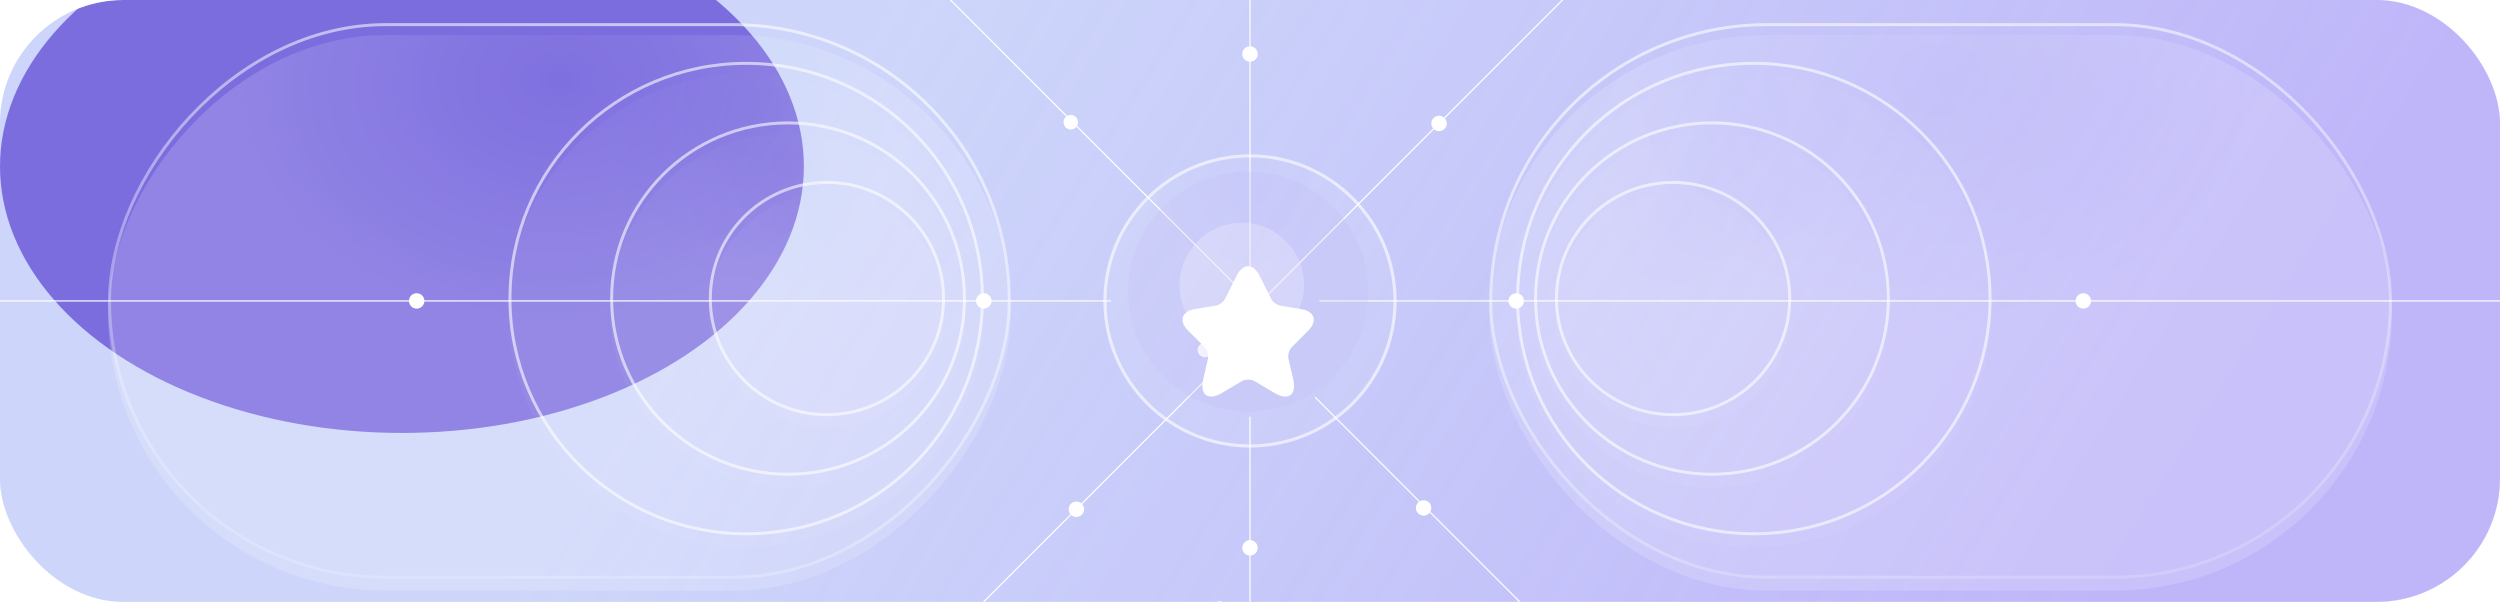 <svg width="324" height="78" viewBox="0 0 324 78" fill="none" xmlns="http://www.w3.org/2000/svg">
    <g clip-path="url(#clip0_183_13205)">
        <g clip-path="url(#clip1_183_13205)">
            <rect width="324" height="78" rx="16" fill="url(#paint0_linear_183_13205)"/>
            <rect width="324" height="78" rx="16" fill="white"/>
            <rect width="324" height="78" rx="16" fill="url(#paint1_linear_183_13205)"/>
            <g style="mix-blend-mode:hard-light" filter="url(#filter0_f_183_13205)">
                <ellipse cx="52.092" cy="21.559" rx="52.092" ry="34.551" fill="#7C6DDF"/>
            </g>
            <g filter="url(#filter1_i_183_13205)">
                <rect x="193" y="3" width="117" height="72" rx="36" fill="url(#paint2_radial_183_13205)" fill-opacity="0.2"/>
            </g>
            <rect x="193.193" y="3.193" width="116.614" height="71.614" rx="35.807" stroke="url(#paint3_linear_183_13205)" stroke-opacity="0.6" stroke-width="0.386"/>
            <g filter="url(#filter2_i_183_13205)">
                <ellipse cx="227.294" cy="38.694" rx="30.807" ry="30.677" fill="url(#paint4_radial_183_13205)" fill-opacity="0.05"/>
            </g>
            <path d="M257.908 38.694C257.908 55.529 244.202 69.178 227.294 69.178C210.386 69.178 196.681 55.529 196.681 38.694C196.681 21.859 210.386 8.21 227.294 8.21C244.202 8.21 257.908 21.859 257.908 38.694Z" stroke="white" stroke-opacity="0.6" stroke-width="0.386"/>
            <g filter="url(#filter3_i_183_13205)">
                <ellipse cx="221.871" cy="38.694" rx="23.057" ry="22.96" fill="url(#paint5_radial_183_13205)" fill-opacity="0.05"/>
            </g>
            <path d="M244.734 38.694C244.734 51.267 234.499 61.461 221.871 61.461C209.243 61.461 199.008 51.267 199.008 38.694C199.008 26.121 209.243 15.928 221.871 15.928C234.499 15.928 244.734 26.121 244.734 38.694Z" stroke="white" stroke-opacity="0.6" stroke-width="0.386"/>
            <g filter="url(#filter4_i_183_13205)">
                <ellipse cx="216.831" cy="38.694" rx="15.306" ry="15.242" fill="url(#paint6_radial_183_13205)" fill-opacity="0.05"/>
            </g>
            <path d="M231.944 38.694C231.944 47.005 225.179 53.743 216.831 53.743C208.483 53.743 201.718 47.005 201.718 38.694C201.718 30.383 208.483 23.645 216.831 23.645C225.179 23.645 231.944 30.383 231.944 38.694Z" stroke="white" stroke-opacity="0.6" stroke-width="0.386"/>
            <g filter="url(#filter5_i_183_13205)">
                <rect width="117" height="72" rx="36" transform="matrix(-1 0 0 1 131 3)" fill="url(#paint7_radial_183_13205)" fill-opacity="0.2"/>
            </g>
            <rect x="-0.193" y="0.193" width="116.614" height="71.614" rx="35.807" transform="matrix(-1 0 0 1 130.614 3)" stroke="url(#paint8_linear_183_13205)" stroke-opacity="0.6" stroke-width="0.386"/>
            <g filter="url(#filter6_i_183_13205)">
                <ellipse cx="30.807" cy="30.677" rx="30.807" ry="30.677" transform="matrix(-1 0 0 1 127.513 8.017)" fill="url(#paint9_radial_183_13205)" fill-opacity="0.05"/>
            </g>
            <path d="M66.092 38.694C66.092 55.529 79.798 69.178 96.706 69.178C113.614 69.178 127.319 55.529 127.319 38.694C127.319 21.859 113.614 8.21 96.706 8.21C79.798 8.21 66.092 21.859 66.092 38.694Z" stroke="white" stroke-opacity="0.6" stroke-width="0.386"/>
            <g filter="url(#filter7_i_183_13205)">
                <ellipse cx="23.057" cy="22.96" rx="23.057" ry="22.96" transform="matrix(-1 0 0 1 125.186 15.734)" fill="url(#paint10_radial_183_13205)" fill-opacity="0.05"/>
            </g>
            <path d="M79.266 38.694C79.266 51.267 89.501 61.461 102.129 61.461C114.757 61.461 124.992 51.267 124.992 38.694C124.992 26.121 114.757 15.928 102.129 15.928C89.501 15.928 79.266 26.121 79.266 38.694Z" stroke="white" stroke-opacity="0.6" stroke-width="0.386"/>
            <g filter="url(#filter8_i_183_13205)">
                <ellipse cx="15.306" cy="15.242" rx="15.306" ry="15.242" transform="matrix(-1 0 0 1 122.476 23.452)" fill="url(#paint11_radial_183_13205)" fill-opacity="0.05"/>
            </g>
            <path d="M92.056 38.694C92.056 47.005 98.822 53.743 107.169 53.743C115.517 53.743 122.282 47.005 122.282 38.694C122.282 30.383 115.517 23.645 107.169 23.645C98.822 23.645 92.056 30.383 92.056 38.694Z" stroke="white" stroke-opacity="0.6" stroke-width="0.386"/>
            <path d="M160.733 41.757L244.49 -42" stroke="white" stroke-width="0.157"/>
            <path d="M239.386 120.43L170.428 51.472" stroke="white" stroke-width="0.157"/>
            <path d="M85.475 120L156.824 48.651" stroke="white" stroke-width="0.157"/>
            <path d="M163.689 40.504L82.078 -41.107" stroke="white" stroke-width="0.157"/>
            <path d="M171 39L326 39" stroke="white" stroke-width="0.157"/>
            <circle cx="270" cy="39" r="1" fill="white"/>
            <path d="M162 36L162 -42" stroke="white" stroke-width="0.157"/>
            <path d="M162 121L162 54" stroke="white" stroke-width="0.157"/>
            <circle cx="162" cy="7" r="1" fill="white"/>
            <circle cx="162" cy="71" r="1" fill="white"/>
            <circle cx="138.772" cy="15.841" r="0.94" fill="white"/>
            <circle cx="156.153" cy="45.356" r="0.94" fill="white"/>
            <circle cx="196.5" cy="39" r="1" fill="white"/>
            <circle cx="127.5" cy="39" r="1" fill="white"/>
            <circle cx="54" cy="39" r="1" fill="white"/>
            <circle cx="186.5" cy="16" r="1" fill="white"/>
            <circle cx="158.032" cy="78.858" r="0.94" fill="white"/>
            <circle cx="139.5" cy="66" r="1" fill="white"/>
            <circle cx="184.5" cy="65.83" r="1" fill="white"/>
            <path d="M-1.90735e-06 39L144 39" stroke="white" stroke-width="0.157"/>
            <g filter="url(#filter9_f_183_13205)">
                <path d="M168.992 36.927C168.992 41.382 165.38 44.993 160.926 44.993C156.471 44.993 152.86 41.382 152.86 36.927C152.86 32.473 156.471 28.862 160.926 28.862C165.38 28.862 168.992 32.473 168.992 36.927Z" fill="white" fill-opacity="0.3"/>
            </g>
            <g filter="url(#filter10_f_183_13205)">
                <path d="M177.337 37.778C177.337 46.371 170.371 53.337 161.778 53.337C153.185 53.337 146.219 46.371 146.219 37.778C146.219 29.185 153.185 22.219 161.778 22.219C170.371 22.219 177.337 29.185 177.337 37.778Z" fill="#BFB6F9" fill-opacity="0.2"/>
            </g>
            <g filter="url(#filter11_bi_183_13205)">
                <circle cx="162" cy="39" r="19" fill="url(#paint12_radial_183_13205)" fill-opacity="0.1"/>
                <circle cx="162" cy="39" r="18.798" stroke="white" stroke-opacity="0.6" stroke-width="0.405"/>
            </g>
            <g filter="url(#filter12_d_183_13205)">
                <path d="M163.236 31.473L164.735 34.471C164.937 34.886 165.479 35.279 165.936 35.364L168.647 35.811C170.38 36.098 170.784 37.352 169.54 38.607L167.425 40.722C167.074 41.073 166.872 41.764 166.989 42.264L167.595 44.879C168.073 46.941 166.967 47.749 165.149 46.665L162.609 45.155C162.152 44.879 161.386 44.879 160.929 45.155L158.388 46.665C156.57 47.739 155.465 46.941 155.943 44.879L156.549 42.264C156.645 41.753 156.443 41.062 156.092 40.712L153.976 38.596C152.732 37.352 153.136 36.098 154.869 35.8L157.58 35.353C158.037 35.279 158.579 34.875 158.781 34.461L160.28 31.463C161.099 29.847 162.417 29.847 163.236 31.473Z" fill="white"/>
            </g>
        </g>
    </g>
    <defs>
        <filter id="filter0_f_183_13205" x="-63.786" y="-76.778" width="231.757" height="196.674" filterUnits="userSpaceOnUse" color-interpolation-filters="sRGB">
            <feFlood flood-opacity="0" result="BackgroundImageFix"/>
            <feBlend mode="normal" in="SourceGraphic" in2="BackgroundImageFix" result="shape"/>
            <feGaussianBlur stdDeviation="31.893" result="effect1_foregroundBlur_183_13205"/>
        </filter>
        <filter id="filter1_i_183_13205" x="193" y="3" width="117" height="73.546" filterUnits="userSpaceOnUse" color-interpolation-filters="sRGB">
            <feFlood flood-opacity="0" result="BackgroundImageFix"/>
            <feBlend mode="normal" in="SourceGraphic" in2="BackgroundImageFix" result="shape"/>
            <feColorMatrix in="SourceAlpha" type="matrix" values="0 0 0 0 0 0 0 0 0 0 0 0 0 0 0 0 0 0 127 0" result="hardAlpha"/>
            <feOffset dy="1.546"/>
            <feGaussianBlur stdDeviation="5.797"/>
            <feComposite in2="hardAlpha" operator="arithmetic" k2="-1" k3="1"/>
            <feColorMatrix type="matrix" values="0 0 0 0 0.749 0 0 0 0 0.714 0 0 0 0 0.976 0 0 0 0.34 0"/>
            <feBlend mode="normal" in2="shape" result="effect1_innerShadow_183_13205"/>
        </filter>
        <filter id="filter2_i_183_13205" x="196.487" y="8.017" width="61.613" height="62.901" filterUnits="userSpaceOnUse" color-interpolation-filters="sRGB">
            <feFlood flood-opacity="0" result="BackgroundImageFix"/>
            <feBlend mode="normal" in="SourceGraphic" in2="BackgroundImageFix" result="shape"/>
            <feColorMatrix in="SourceAlpha" type="matrix" values="0 0 0 0 0 0 0 0 0 0 0 0 0 0 0 0 0 0 127 0" result="hardAlpha"/>
            <feOffset dy="1.546"/>
            <feGaussianBlur stdDeviation="5.797"/>
            <feComposite in2="hardAlpha" operator="arithmetic" k2="-1" k3="1"/>
            <feColorMatrix type="matrix" values="0 0 0 0 1 0 0 0 0 1 0 0 0 0 1 0 0 0 0.4 0"/>
            <feBlend mode="normal" in2="shape" result="effect1_innerShadow_183_13205"/>
        </filter>
        <filter id="filter3_i_183_13205" x="198.814" y="15.734" width="46.113" height="47.466" filterUnits="userSpaceOnUse" color-interpolation-filters="sRGB">
            <feFlood flood-opacity="0" result="BackgroundImageFix"/>
            <feBlend mode="normal" in="SourceGraphic" in2="BackgroundImageFix" result="shape"/>
            <feColorMatrix in="SourceAlpha" type="matrix" values="0 0 0 0 0 0 0 0 0 0 0 0 0 0 0 0 0 0 127 0" result="hardAlpha"/>
            <feOffset dy="1.546"/>
            <feGaussianBlur stdDeviation="5.797"/>
            <feComposite in2="hardAlpha" operator="arithmetic" k2="-1" k3="1"/>
            <feColorMatrix type="matrix" values="0 0 0 0 1 0 0 0 0 1 0 0 0 0 1 0 0 0 0.6 0"/>
            <feBlend mode="normal" in2="shape" result="effect1_innerShadow_183_13205"/>
        </filter>
        <filter id="filter4_i_183_13205" x="201.524" y="23.452" width="30.613" height="32.03" filterUnits="userSpaceOnUse" color-interpolation-filters="sRGB">
            <feFlood flood-opacity="0" result="BackgroundImageFix"/>
            <feBlend mode="normal" in="SourceGraphic" in2="BackgroundImageFix" result="shape"/>
            <feColorMatrix in="SourceAlpha" type="matrix" values="0 0 0 0 0 0 0 0 0 0 0 0 0 0 0 0 0 0 127 0" result="hardAlpha"/>
            <feOffset dy="1.546"/>
            <feGaussianBlur stdDeviation="5.797"/>
            <feComposite in2="hardAlpha" operator="arithmetic" k2="-1" k3="1"/>
            <feColorMatrix type="matrix" values="0 0 0 0 1 0 0 0 0 1 0 0 0 0 1 0 0 0 0.6 0"/>
            <feBlend mode="normal" in2="shape" result="effect1_innerShadow_183_13205"/>
        </filter>
        <filter id="filter5_i_183_13205" x="14" y="3" width="117" height="73.546" filterUnits="userSpaceOnUse" color-interpolation-filters="sRGB">
            <feFlood flood-opacity="0" result="BackgroundImageFix"/>
            <feBlend mode="normal" in="SourceGraphic" in2="BackgroundImageFix" result="shape"/>
            <feColorMatrix in="SourceAlpha" type="matrix" values="0 0 0 0 0 0 0 0 0 0 0 0 0 0 0 0 0 0 127 0" result="hardAlpha"/>
            <feOffset dy="1.546"/>
            <feGaussianBlur stdDeviation="5.797"/>
            <feComposite in2="hardAlpha" operator="arithmetic" k2="-1" k3="1"/>
            <feColorMatrix type="matrix" values="0 0 0 0 0.749 0 0 0 0 0.714 0 0 0 0 0.976 0 0 0 0.34 0"/>
            <feBlend mode="normal" in2="shape" result="effect1_innerShadow_183_13205"/>
        </filter>
        <filter id="filter6_i_183_13205" x="65.899" y="8.017" width="61.613" height="62.901" filterUnits="userSpaceOnUse" color-interpolation-filters="sRGB">
            <feFlood flood-opacity="0" result="BackgroundImageFix"/>
            <feBlend mode="normal" in="SourceGraphic" in2="BackgroundImageFix" result="shape"/>
            <feColorMatrix in="SourceAlpha" type="matrix" values="0 0 0 0 0 0 0 0 0 0 0 0 0 0 0 0 0 0 127 0" result="hardAlpha"/>
            <feOffset dy="1.546"/>
            <feGaussianBlur stdDeviation="5.797"/>
            <feComposite in2="hardAlpha" operator="arithmetic" k2="-1" k3="1"/>
            <feColorMatrix type="matrix" values="0 0 0 0 1 0 0 0 0 1 0 0 0 0 1 0 0 0 0.4 0"/>
            <feBlend mode="normal" in2="shape" result="effect1_innerShadow_183_13205"/>
        </filter>
        <filter id="filter7_i_183_13205" x="79.072" y="15.734" width="46.113" height="47.466" filterUnits="userSpaceOnUse" color-interpolation-filters="sRGB">
            <feFlood flood-opacity="0" result="BackgroundImageFix"/>
            <feBlend mode="normal" in="SourceGraphic" in2="BackgroundImageFix" result="shape"/>
            <feColorMatrix in="SourceAlpha" type="matrix" values="0 0 0 0 0 0 0 0 0 0 0 0 0 0 0 0 0 0 127 0" result="hardAlpha"/>
            <feOffset dy="1.546"/>
            <feGaussianBlur stdDeviation="5.797"/>
            <feComposite in2="hardAlpha" operator="arithmetic" k2="-1" k3="1"/>
            <feColorMatrix type="matrix" values="0 0 0 0 1 0 0 0 0 1 0 0 0 0 1 0 0 0 0.6 0"/>
            <feBlend mode="normal" in2="shape" result="effect1_innerShadow_183_13205"/>
        </filter>
        <filter id="filter8_i_183_13205" x="91.862" y="23.452" width="30.613" height="32.03" filterUnits="userSpaceOnUse" color-interpolation-filters="sRGB">
            <feFlood flood-opacity="0" result="BackgroundImageFix"/>
            <feBlend mode="normal" in="SourceGraphic" in2="BackgroundImageFix" result="shape"/>
            <feColorMatrix in="SourceAlpha" type="matrix" values="0 0 0 0 0 0 0 0 0 0 0 0 0 0 0 0 0 0 127 0" result="hardAlpha"/>
            <feOffset dy="1.546"/>
            <feGaussianBlur stdDeviation="5.797"/>
            <feComposite in2="hardAlpha" operator="arithmetic" k2="-1" k3="1"/>
            <feColorMatrix type="matrix" values="0 0 0 0 1 0 0 0 0 1 0 0 0 0 1 0 0 0 0.6 0"/>
            <feBlend mode="normal" in2="shape" result="effect1_innerShadow_183_13205"/>
        </filter>
        <filter id="filter9_f_183_13205" x="146.593" y="22.594" width="28.666" height="28.666" filterUnits="userSpaceOnUse" color-interpolation-filters="sRGB">
            <feFlood flood-opacity="0" result="BackgroundImageFix"/>
            <feBlend mode="normal" in="SourceGraphic" in2="BackgroundImageFix" result="shape"/>
            <feGaussianBlur stdDeviation="3.134" result="effect1_foregroundBlur_183_13205"/>
        </filter>
        <filter id="filter10_f_183_13205" x="141.966" y="17.967" width="39.623" height="39.623" filterUnits="userSpaceOnUse" color-interpolation-filters="sRGB">
            <feFlood flood-opacity="0" result="BackgroundImageFix"/>
            <feBlend mode="normal" in="SourceGraphic" in2="BackgroundImageFix" result="shape"/>
            <feGaussianBlur stdDeviation="2.126" result="effect1_foregroundBlur_183_13205"/>
        </filter>
        <filter id="filter11_bi_183_13205" x="141.381" y="18.381" width="41.239" height="41.239" filterUnits="userSpaceOnUse" color-interpolation-filters="sRGB">
            <feFlood flood-opacity="0" result="BackgroundImageFix"/>
            <feGaussianBlur in="BackgroundImageFix" stdDeviation="0.81"/>
            <feComposite in2="SourceAlpha" operator="in" result="effect1_backgroundBlur_183_13205"/>
            <feBlend mode="normal" in="SourceGraphic" in2="effect1_backgroundBlur_183_13205" result="shape"/>
            <feColorMatrix in="SourceAlpha" type="matrix" values="0 0 0 0 0 0 0 0 0 0 0 0 0 0 0 0 0 0 127 0" result="hardAlpha"/>
            <feOffset/>
            <feGaussianBlur stdDeviation="4.048"/>
            <feComposite in2="hardAlpha" operator="arithmetic" k2="-1" k3="1"/>
            <feColorMatrix type="matrix" values="0 0 0 0 1 0 0 0 0 1 0 0 0 0 1 0 0 0 1 0"/>
            <feBlend mode="normal" in2="shape" result="effect2_innerShadow_183_13205"/>
        </filter>
        <filter id="filter12_d_183_13205" x="144.748" y="26" width="34.505" height="34.505" filterUnits="userSpaceOnUse" color-interpolation-filters="sRGB">
            <feFlood flood-opacity="0" result="BackgroundImageFix"/>
            <feColorMatrix in="SourceAlpha" type="matrix" values="0 0 0 0 0 0 0 0 0 0 0 0 0 0 0 0 0 0 127 0" result="hardAlpha"/>
            <feOffset dy="4.252"/>
            <feGaussianBlur stdDeviation="2.126"/>
            <feComposite in2="hardAlpha" operator="out"/>
            <feColorMatrix type="matrix" values="0 0 0 0 1 0 0 0 0 1 0 0 0 0 1 0 0 0 0.25 0"/>
            <feBlend mode="normal" in2="BackgroundImageFix" result="effect1_dropShadow_183_13205"/>
            <feBlend mode="normal" in="SourceGraphic" in2="effect1_dropShadow_183_13205" result="shape"/>
        </filter>
        <linearGradient id="paint0_linear_183_13205" x1="162" y1="0" x2="171.569" y2="144.196" gradientUnits="userSpaceOnUse">
            <stop stop-color="#E3EBF4"/>
            <stop offset="1" stop-color="#B8D6E8"/>
        </linearGradient>
        <linearGradient id="paint1_linear_183_13205" x1="69.507" y1="-1.25309e-05" x2="249.742" y2="113.811" gradientUnits="userSpaceOnUse">
            <stop offset="0.184" stop-color="#C1CCF9" stop-opacity="0.8"/>
            <stop offset="1" stop-color="#BFB6F9"/>
        </linearGradient>
        <radialGradient id="paint2_radial_183_13205" cx="0" cy="0" r="1" gradientUnits="userSpaceOnUse" gradientTransform="translate(251.5 8.84) rotate(92.897) scale(31.281 42.285)">
            <stop stop-color="white" stop-opacity="0.1"/>
            <stop offset="1" stop-color="white" stop-opacity="0.8"/>
        </radialGradient>
        <linearGradient id="paint3_linear_183_13205" x1="234.644" y1="5.4" x2="254.027" y2="88.418" gradientUnits="userSpaceOnUse">
            <stop stop-color="white"/>
            <stop offset="1" stop-color="white" stop-opacity="0.2"/>
        </linearGradient>
        <radialGradient id="paint4_radial_183_13205" cx="0" cy="0" r="1" gradientUnits="userSpaceOnUse" gradientTransform="translate(227.294 12.993) rotate(88.356) scale(22.854 19.122)">
            <stop stop-color="white" stop-opacity="0"/>
            <stop offset="1" stop-color="white" stop-opacity="0.8"/>
        </radialGradient>
        <radialGradient id="paint5_radial_183_13205" cx="0" cy="0" r="1" gradientUnits="userSpaceOnUse" gradientTransform="translate(221.871 19.459) rotate(88.356) scale(17.105 14.312)">
            <stop stop-color="white" stop-opacity="0"/>
            <stop offset="1" stop-color="white" stop-opacity="0.8"/>
        </radialGradient>
        <radialGradient id="paint6_radial_183_13205" cx="0" cy="0" r="1" gradientUnits="userSpaceOnUse" gradientTransform="translate(216.831 25.924) rotate(88.356) scale(11.355 9.501)">
            <stop stop-color="white" stop-opacity="0"/>
            <stop offset="1" stop-color="white" stop-opacity="0.8"/>
        </radialGradient>
        <radialGradient id="paint7_radial_183_13205" cx="0" cy="0" r="1" gradientUnits="userSpaceOnUse" gradientTransform="translate(58.5 5.84) rotate(92.897) scale(31.281 42.285)">
            <stop stop-color="white" stop-opacity="0.1"/>
            <stop offset="1" stop-color="white" stop-opacity="0.8"/>
        </radialGradient>
        <linearGradient id="paint8_linear_183_13205" x1="41.644" y1="2.4" x2="61.027" y2="85.418" gradientUnits="userSpaceOnUse">
            <stop stop-color="white"/>
            <stop offset="1" stop-color="white" stop-opacity="0.2"/>
        </linearGradient>
        <radialGradient id="paint9_radial_183_13205" cx="0" cy="0" r="1" gradientUnits="userSpaceOnUse" gradientTransform="translate(30.807 4.977) rotate(88.356) scale(22.854 19.122)">
            <stop stop-color="white" stop-opacity="0"/>
            <stop offset="1" stop-color="white" stop-opacity="0.8"/>
        </radialGradient>
        <radialGradient id="paint10_radial_183_13205" cx="0" cy="0" r="1" gradientUnits="userSpaceOnUse" gradientTransform="translate(23.057 3.725) rotate(88.356) scale(17.105 14.312)">
            <stop stop-color="white" stop-opacity="0"/>
            <stop offset="1" stop-color="white" stop-opacity="0.8"/>
        </radialGradient>
        <radialGradient id="paint11_radial_183_13205" cx="0" cy="0" r="1" gradientUnits="userSpaceOnUse" gradientTransform="translate(15.306 2.473) rotate(88.356) scale(11.355 9.501)">
            <stop stop-color="white" stop-opacity="0"/>
            <stop offset="1" stop-color="white" stop-opacity="0.8"/>
        </radialGradient>
        <radialGradient id="paint12_radial_183_13205" cx="0" cy="0" r="1" gradientUnits="userSpaceOnUse" gradientTransform="translate(162 23.082) rotate(91.784) scale(16.496 13.745)">
            <stop stop-color="white" stop-opacity="0.1"/>
            <stop offset="1" stop-color="white" stop-opacity="0.8"/>
        </radialGradient>
        <clipPath id="clip0_183_13205">
            <rect width="324" height="78" rx="16" fill="white"/>
        </clipPath>
        <clipPath id="clip1_183_13205">
            <rect width="324" height="120" fill="white" transform="translate(0 -21)"/>
        </clipPath>
    </defs>
</svg>
